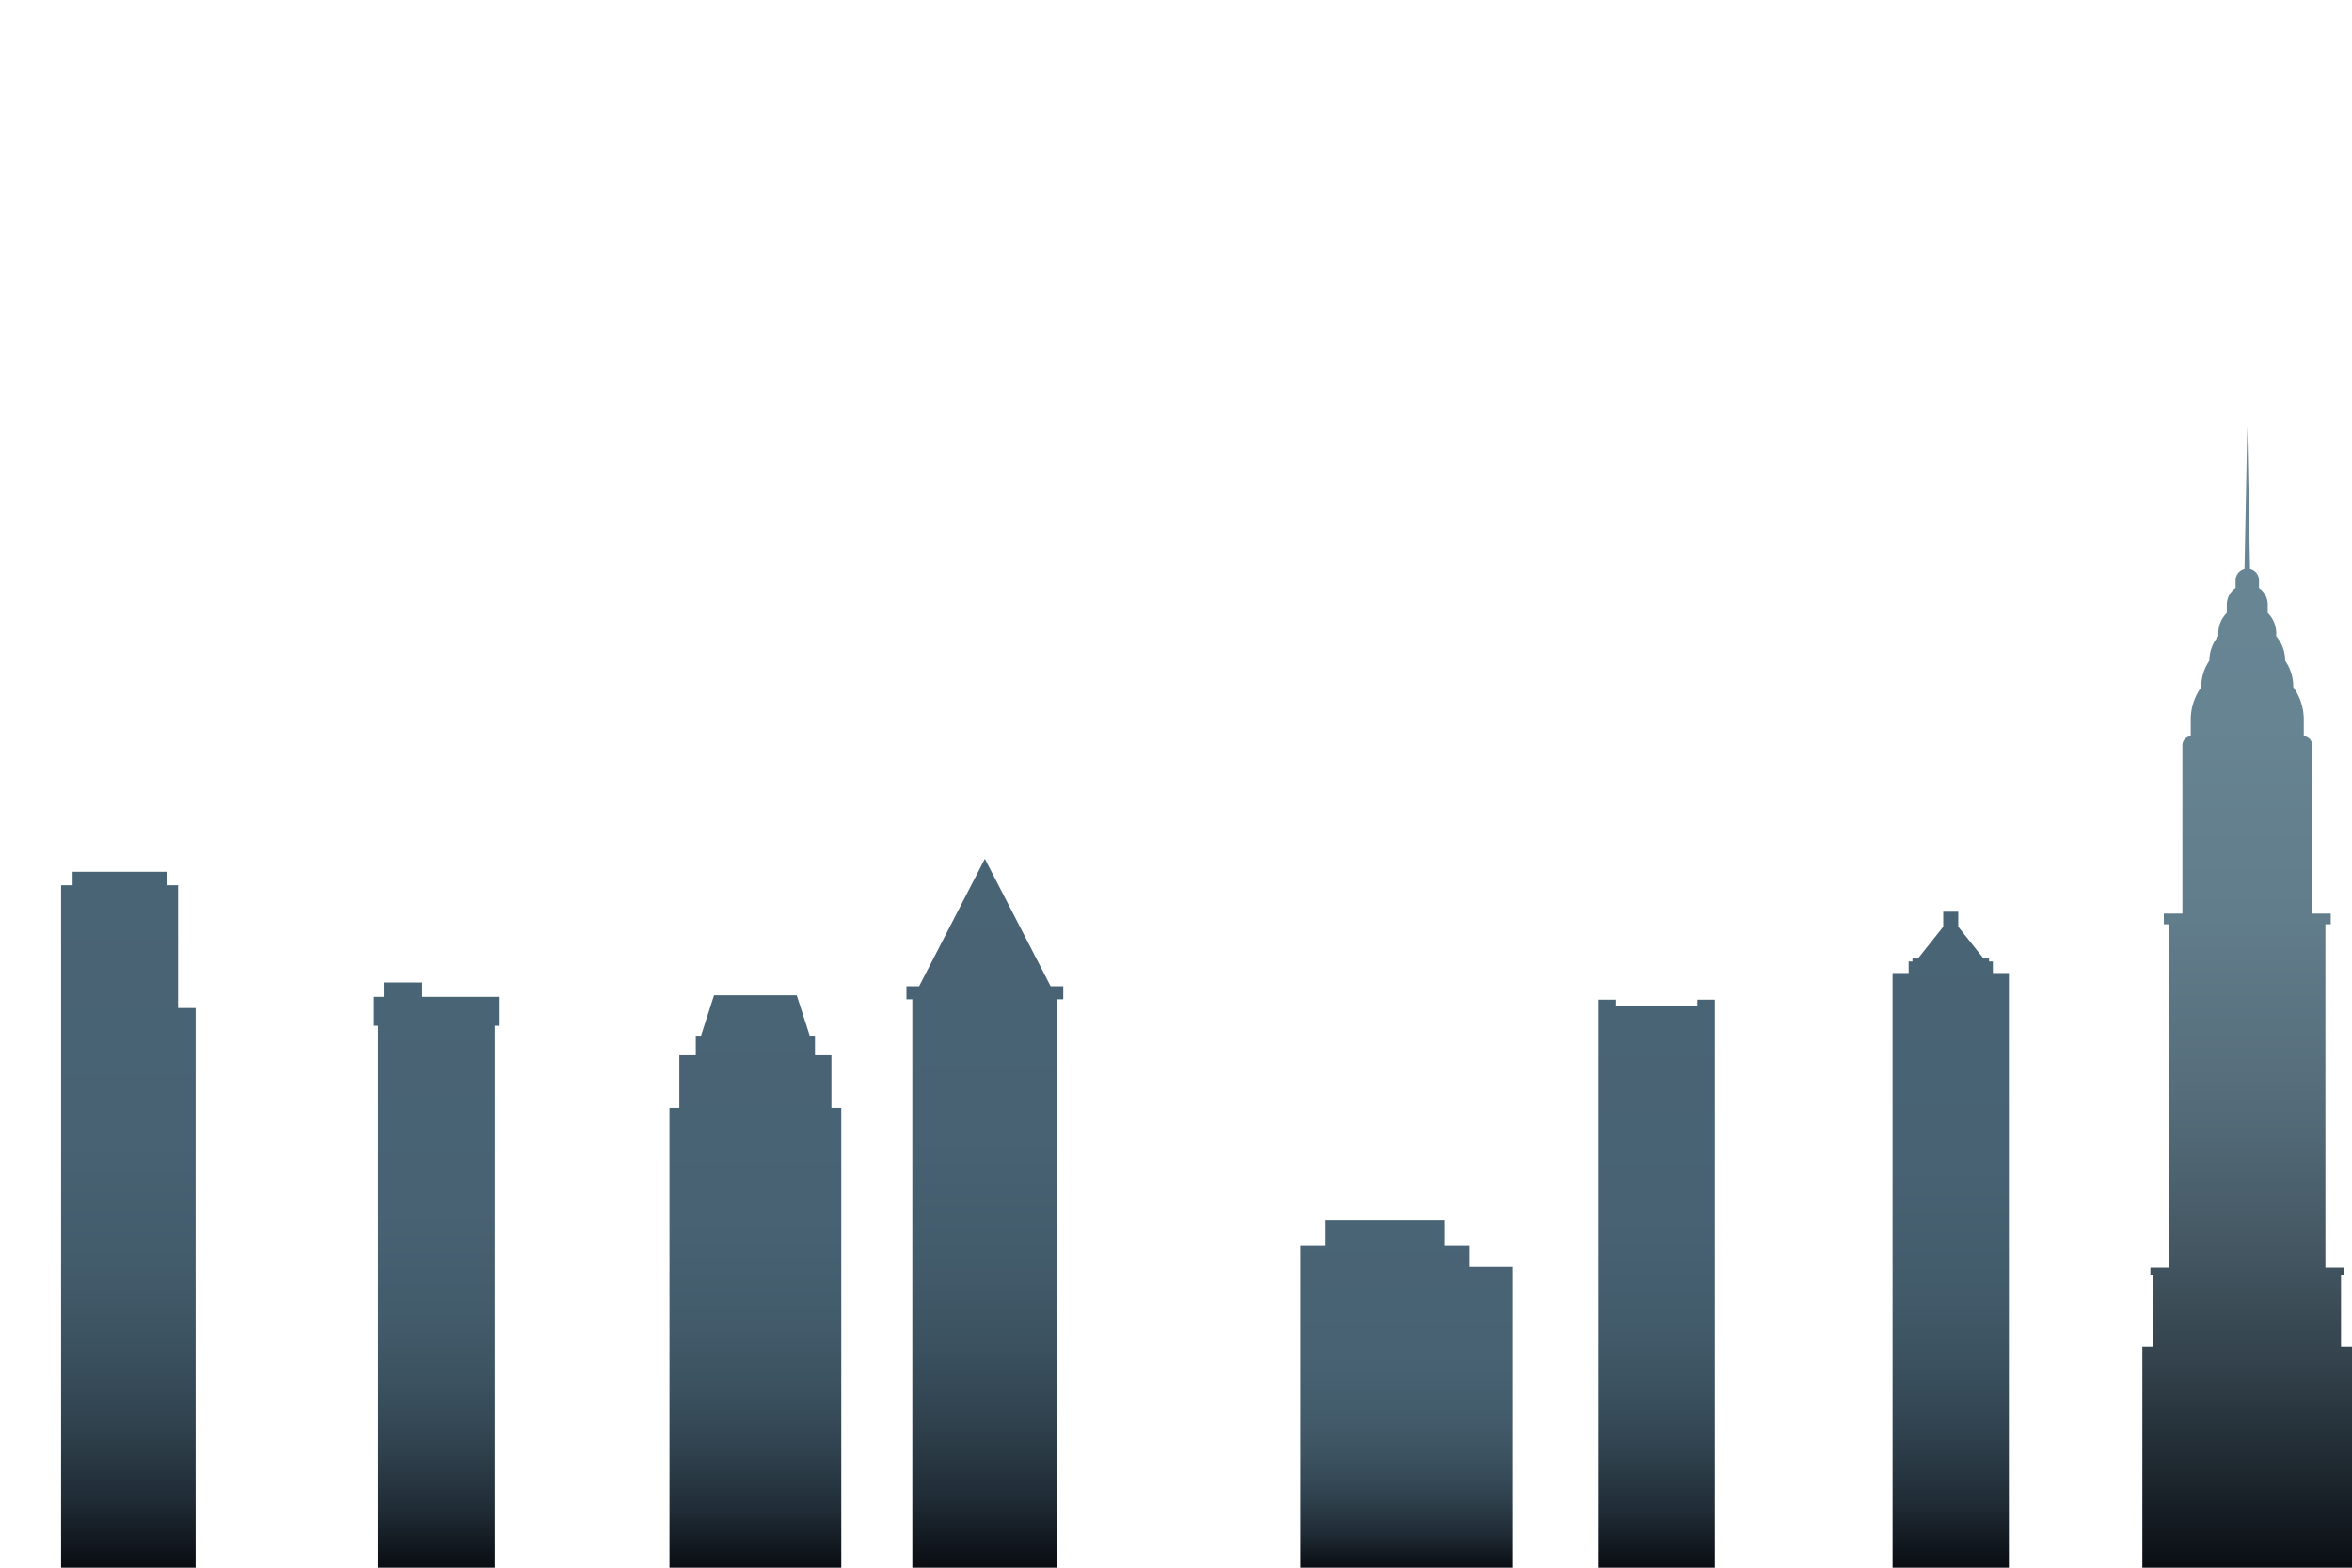 <svg xmlns="http://www.w3.org/2000/svg" xmlns:xlink="http://www.w3.org/1999/xlink" viewBox="0 0 600 400"><defs><linearGradient id="linear-gradient" x1="573.24" y1="400" x2="573.24" y2="108.7" gradientUnits="userSpaceOnUse"><stop offset="0" stop-color="#0a0e13"/><stop offset="0.07" stop-color="#1b242b"/><stop offset="0.18" stop-color="#33424c"/><stop offset="0.3" stop-color="#475b67"/><stop offset="0.42" stop-color="#566e7c"/><stop offset="0.57" stop-color="#617c8b"/><stop offset="0.74" stop-color="#678493"/><stop offset="1" stop-color="#698696"/></linearGradient><linearGradient id="linear-gradient-2" x1="358.81" y1="400" x2="358.81" y2="311.31" gradientUnits="userSpaceOnUse"><stop offset="0" stop-color="#0a0e13"/><stop offset="0.02" stop-color="#0e1319"/><stop offset="0.1" stop-color="#202c36"/><stop offset="0.2" stop-color="#2f414d"/><stop offset="0.31" stop-color="#3b515f"/><stop offset="0.44" stop-color="#435c6c"/><stop offset="0.61" stop-color="#486273"/><stop offset="1" stop-color="#496475"/></linearGradient><linearGradient id="linear-gradient-3" x1="192.7" x2="192.7" y2="253.95" xlink:href="#linear-gradient-2"/><linearGradient id="linear-gradient-4" x1="111.34" x2="111.34" y2="250.68" xlink:href="#linear-gradient-2"/><linearGradient id="linear-gradient-5" x1="251.24" x2="251.24" y2="219.13" xlink:href="#linear-gradient-2"/><linearGradient id="linear-gradient-6" x1="422.65" x2="422.65" y2="255.08" xlink:href="#linear-gradient-2"/><linearGradient id="linear-gradient-7" x1="497.64" x2="497.64" y2="232.62" xlink:href="#linear-gradient-2"/><linearGradient id="linear-gradient-8" x1="32.74" x2="32.74" y2="222.44" xlink:href="#linear-gradient-2"/></defs><g id="Layer_2" data-name="Layer 2"><g id="_ÎÓÈ_1" data-name="—ÎÓÈ_1"><path id="_1" data-name="1" d="M597.2,343.61V325.28H598V323.4h-4.78V235.82h1.36v-2.71h-4.75v-43a2.27,2.27,0,0,0-2.13-2.26v-4.23a14.15,14.15,0,0,0-2.69-8.31v-.15a11.54,11.54,0,0,0-2.07-6.6v-.1a9.48,9.48,0,0,0-2.27-6.12v-.78a7.28,7.28,0,0,0-2.17-5.19v-2.09a5.14,5.14,0,0,0-2.23-4.25v-2a2.94,2.94,0,0,0-2.28-2.86l-.7-36.46-.71,36.46a3,3,0,0,0-2.28,2.86v2a5.14,5.14,0,0,0-2.23,4.25v2.09a7.28,7.28,0,0,0-2.17,5.19v.78a9.48,9.48,0,0,0-2.27,6.12v.1a11.54,11.54,0,0,0-2.07,6.6v.15a14.15,14.15,0,0,0-2.69,8.31v4.23a2.28,2.28,0,0,0-2.13,2.26v43H552v2.71h1.35V323.4h-4.78v1.88h.75v18.33h-2.8V400H600V343.61Z" style="fill:url(#linear-gradient)"/><polygon id="_1-2" data-name="1" points="374.73 323.22 374.73 317.9 368.54 317.9 368.54 311.31 337.97 311.31 337.97 317.9 331.78 317.9 331.78 323.22 331.78 400 385.83 400 385.83 323.22 374.73 323.22" style="fill:url(#linear-gradient-2)"/><polygon id="_1-3" data-name="1" points="212.1 282.7 212.1 269.27 207.9 269.27 207.9 264.25 206.56 264.25 203.25 253.95 182.15 253.95 178.84 264.25 177.5 264.25 177.5 269.27 173.3 269.27 173.3 282.7 170.79 282.7 170.79 400 214.61 400 214.61 282.7 212.1 282.7" style="fill:url(#linear-gradient-3)"/><polygon id="_1-4" data-name="1" points="107.75 254.35 107.75 250.68 97.93 250.68 97.93 254.35 95.43 254.35 95.43 261.73 96.47 261.73 96.47 400 126.21 400 126.21 261.73 127.25 261.73 127.25 254.35 107.75 254.35" style="fill:url(#linear-gradient-4)"/><polygon id="_1-5" data-name="1" points="268.02 251.64 251.24 219.13 234.47 251.64 231.24 251.64 231.24 254.98 232.74 254.98 232.74 400 269.75 400 269.75 254.98 271.24 254.98 271.24 251.64 268.02 251.64" style="fill:url(#linear-gradient-5)"/><polygon id="_1-6" data-name="1" points="433.02 255.08 433.02 256.8 412.28 256.8 412.28 255.08 407.83 255.08 407.83 400 437.47 400 437.47 255.08 433.02 255.08" style="fill:url(#linear-gradient-6)"/><polygon id="_1-7" data-name="1" points="508.38 248.27 508.38 245.33 507.41 245.33 507.41 244.57 506 244.57 499.55 236.46 499.55 232.62 495.72 232.62 495.72 236.46 489.27 244.57 487.87 244.57 487.87 245.33 486.9 245.33 486.9 248.27 482.8 248.27 482.8 400 512.47 400 512.47 248.27 508.38 248.27" style="fill:url(#linear-gradient-7)"/><polygon id="_1-8" data-name="1" points="45.42 257.2 45.42 225.87 42.49 225.87 42.49 222.44 18.52 222.44 18.52 225.87 15.58 225.87 15.58 257.2 15.58 400 49.9 400 49.9 257.2 45.42 257.2" style="fill:url(#linear-gradient-8)"/><rect width="600" height="400" style="fill:none"/></g></g></svg>